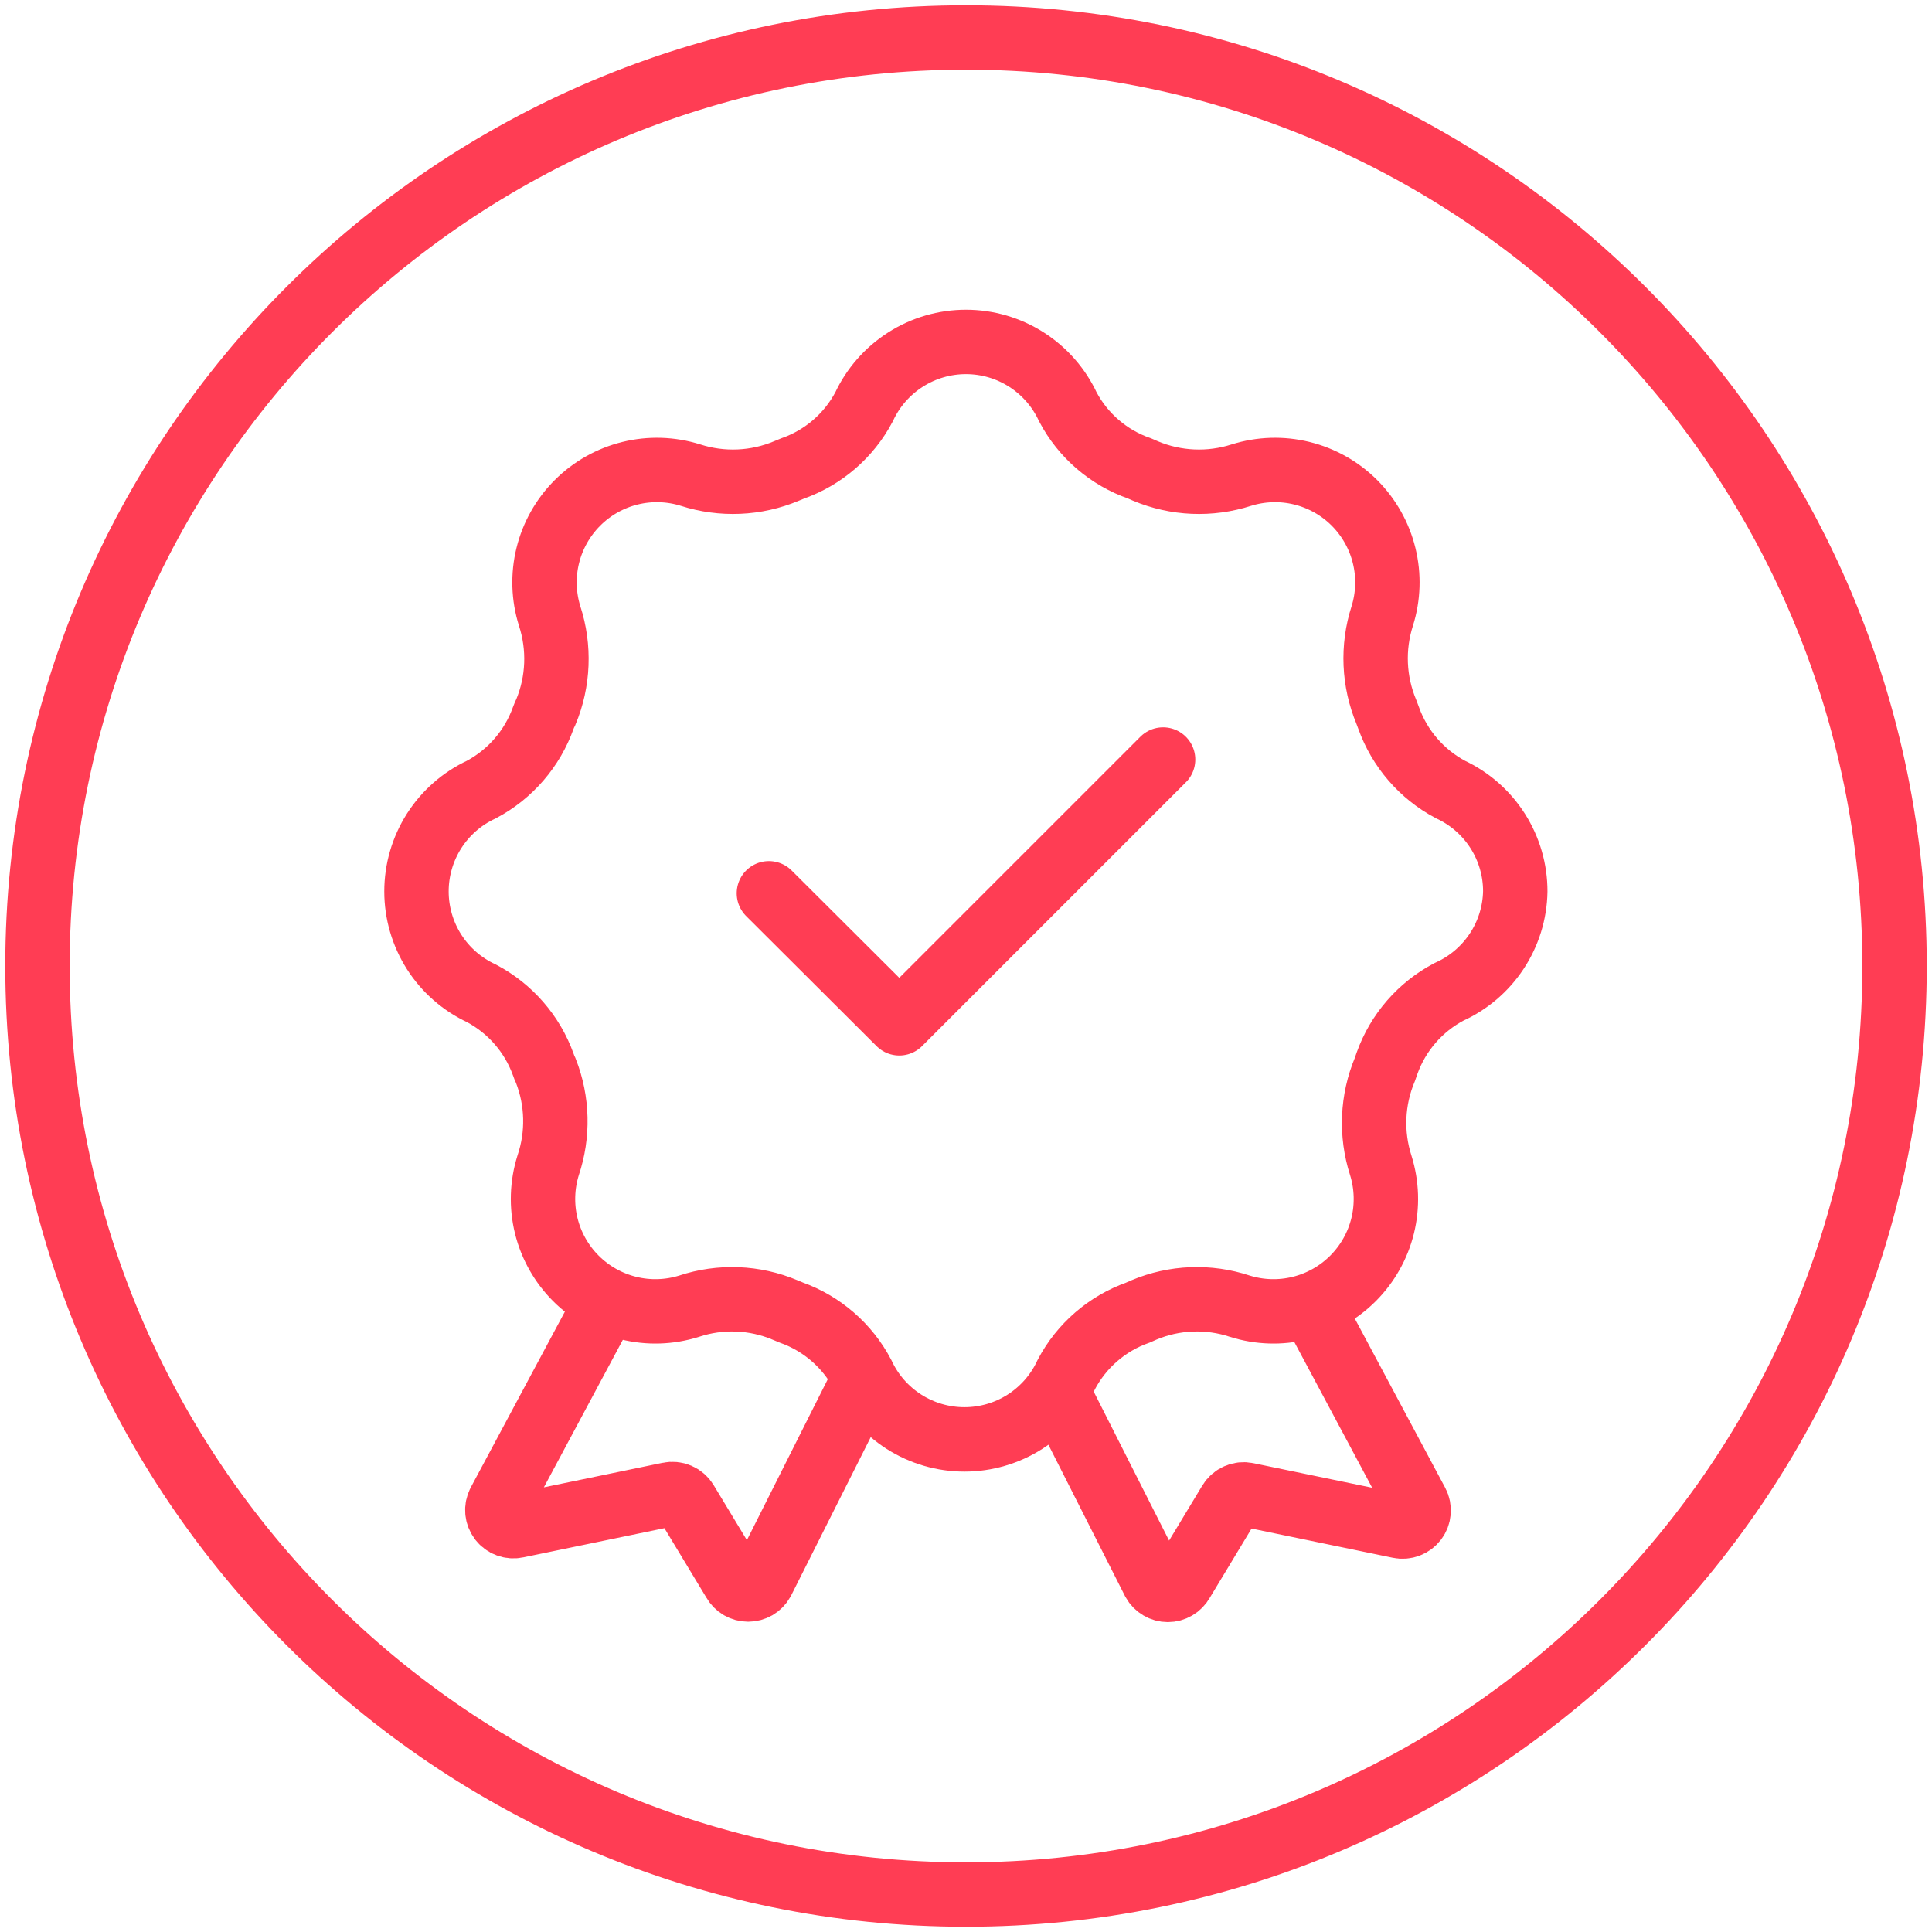 <svg width="60" height="60" viewBox="0 0 60 60" fill="none" xmlns="http://www.w3.org/2000/svg">
<g clip-path="url(#clip0_1_2104)">
<path d="M58.837 30C58.837 14.075 45.926 1.164 30 1.164C14.075 1.164 1.164 14.075 1.164 30C1.164 45.926 14.075 58.837 30 58.837C45.926 58.837 58.837 45.926 58.837 30Z" stroke="#FF3D54" stroke-width="2" stroke-miterlimit="10"/>
<path d="M47.058 27.684C47.059 27.02 46.87 26.369 46.513 25.808C46.156 25.247 45.647 24.8 45.045 24.519C44.151 24.043 43.466 23.25 43.125 22.296L43.055 22.11C42.659 21.164 42.614 20.108 42.927 19.131C43.118 18.522 43.138 17.873 42.986 17.254C42.834 16.635 42.515 16.069 42.065 15.618C41.614 15.167 41.048 14.848 40.428 14.696C39.809 14.544 39.16 14.565 38.552 14.755C37.575 15.069 36.519 15.024 35.573 14.627L35.386 14.546C34.431 14.213 33.637 13.532 33.164 12.637C32.883 12.034 32.436 11.524 31.876 11.167C31.315 10.809 30.664 10.619 29.999 10.619C29.334 10.619 28.682 10.809 28.122 11.167C27.561 11.524 27.114 12.034 26.833 12.637C26.361 13.528 25.572 14.209 24.622 14.546L24.424 14.627C23.478 15.024 22.422 15.069 21.445 14.755C20.837 14.565 20.188 14.544 19.569 14.696C18.949 14.848 18.384 15.167 17.933 15.618C17.482 16.069 17.163 16.635 17.011 17.254C16.859 17.873 16.879 18.522 17.07 19.131C17.387 20.106 17.346 21.163 16.953 22.11C16.922 22.17 16.894 22.232 16.872 22.296C16.531 23.25 15.846 24.043 14.952 24.519C14.349 24.799 13.839 25.246 13.481 25.807C13.124 26.368 12.934 27.019 12.934 27.684C12.934 28.349 13.124 29 13.481 29.561C13.839 30.122 14.349 30.569 14.952 30.849C15.845 31.321 16.53 32.11 16.872 33.06C16.894 33.128 16.921 33.194 16.953 33.258C17.32 34.197 17.345 35.235 17.023 36.191C16.833 36.799 16.812 37.448 16.964 38.068C17.116 38.687 17.435 39.252 17.886 39.703C18.337 40.154 18.903 40.473 19.522 40.625C20.141 40.777 20.79 40.757 21.399 40.566C22.373 40.243 23.432 40.284 24.378 40.682L24.576 40.764C25.527 41.105 26.316 41.79 26.787 42.684C27.067 43.287 27.514 43.797 28.075 44.155C28.636 44.512 29.287 44.702 29.952 44.702C30.617 44.702 31.268 44.512 31.829 44.155C32.39 43.797 32.837 43.287 33.117 42.684C33.59 41.787 34.384 41.101 35.34 40.764L35.526 40.682C36.472 40.284 37.531 40.243 38.505 40.566C39.114 40.757 39.763 40.777 40.382 40.625C41.001 40.473 41.567 40.154 42.018 39.703C42.469 39.252 42.788 38.687 42.94 38.068C43.092 37.448 43.071 36.799 42.881 36.191C42.567 35.214 42.612 34.158 43.009 33.212L43.078 33.014C43.42 32.063 44.105 31.274 44.998 30.803C45.602 30.532 46.116 30.094 46.481 29.542C46.846 28.99 47.046 28.346 47.058 27.684V27.684Z" stroke="#FF3D54" stroke-width="2" stroke-miterlimit="10"/>
<path d="M23.879 27.742L27.929 31.78L36.121 23.588" stroke="#FF3D54" stroke-width="2" stroke-linecap="round" stroke-linejoin="round"/>
<path d="M18.854 40.404L15.502 46.665C15.458 46.749 15.439 46.844 15.447 46.939C15.455 47.033 15.49 47.123 15.547 47.199C15.604 47.275 15.682 47.333 15.771 47.366C15.86 47.399 15.956 47.406 16.049 47.386L20.774 46.409C20.876 46.387 20.983 46.397 21.079 46.439C21.175 46.481 21.256 46.552 21.309 46.642L22.799 49.109C22.842 49.186 22.905 49.251 22.982 49.296C23.059 49.34 23.146 49.364 23.235 49.364C23.324 49.364 23.411 49.34 23.488 49.296C23.565 49.251 23.628 49.186 23.672 49.109L26.848 42.79M40.743 40.579L44.001 46.677C44.045 46.761 44.064 46.856 44.056 46.95C44.048 47.045 44.014 47.135 43.956 47.211C43.899 47.286 43.822 47.344 43.733 47.377C43.644 47.411 43.547 47.418 43.454 47.398L38.73 46.421C38.627 46.398 38.52 46.409 38.425 46.451C38.328 46.493 38.248 46.563 38.194 46.653L36.705 49.12C36.661 49.198 36.598 49.262 36.521 49.307C36.444 49.352 36.357 49.376 36.268 49.376C36.179 49.376 36.092 49.352 36.016 49.307C35.939 49.262 35.876 49.198 35.832 49.12L32.888 43.302" stroke="#FF3D54" stroke-width="2" stroke-miterlimit="10"/>
</g>
<defs>
<clipPath id="clip0_1_2104">
<rect width="60" height="60" fill="white"/>
</clipPath>
</defs>
</svg>
